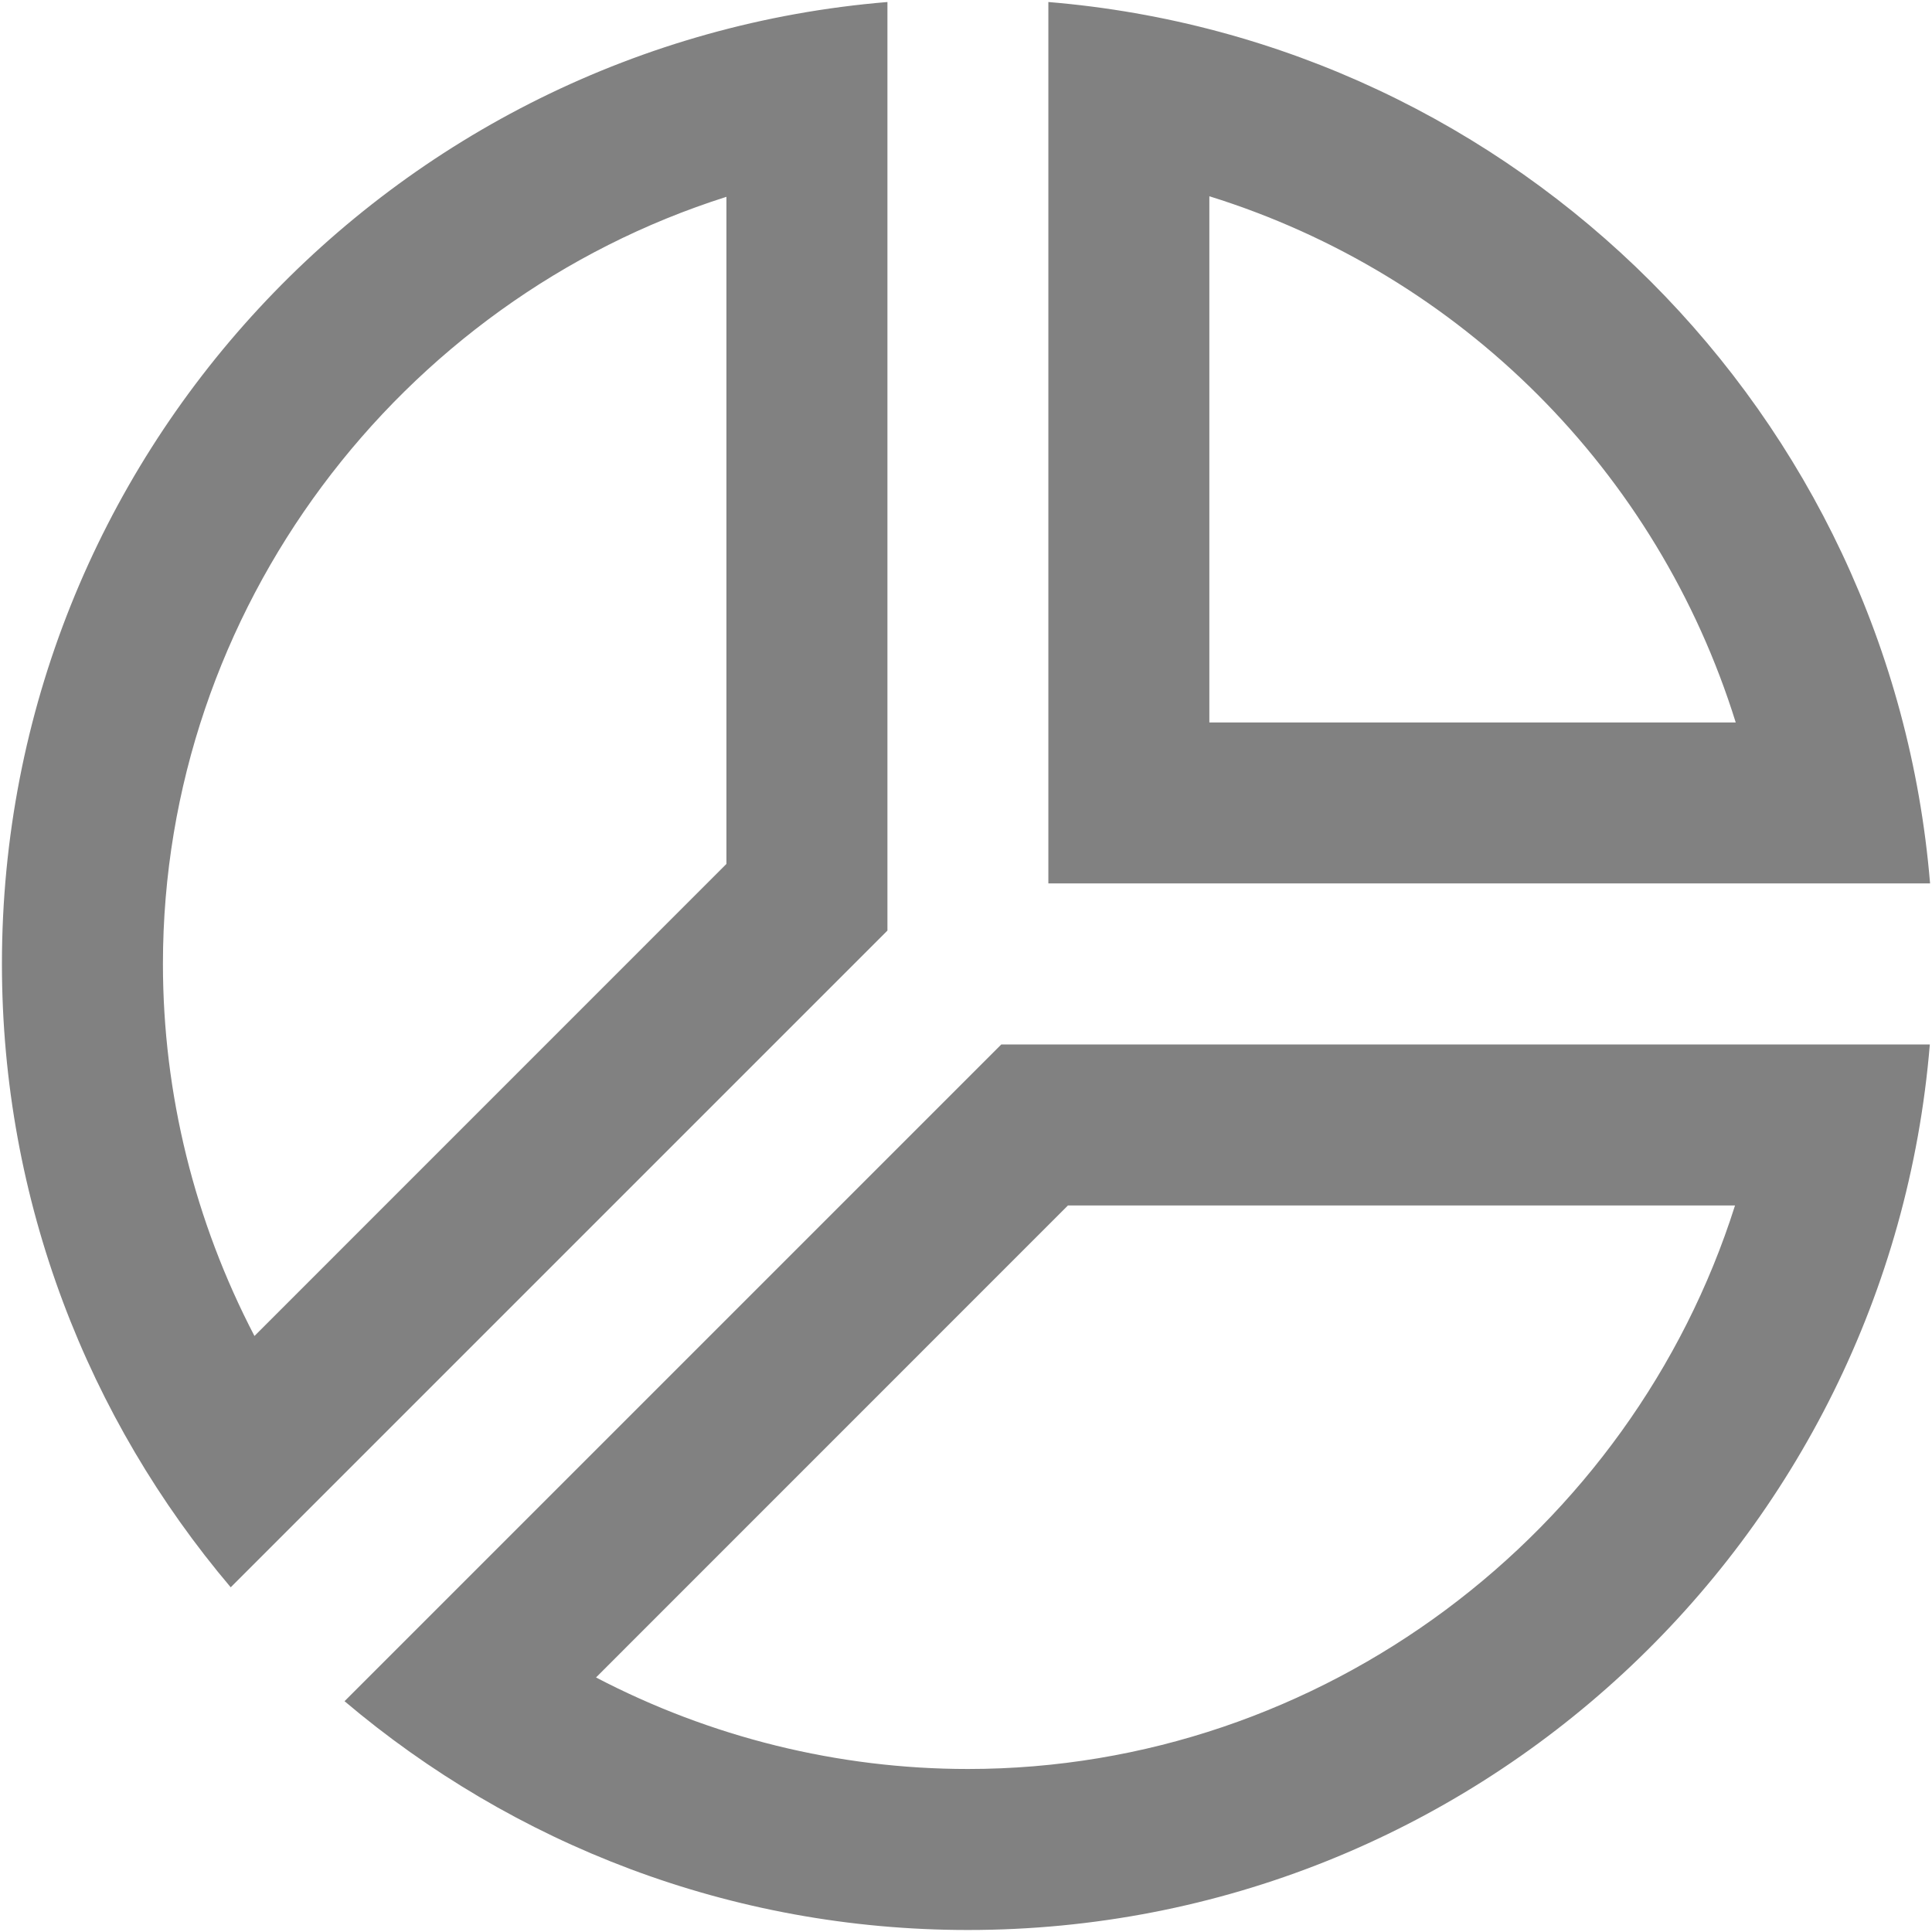 <?xml version="1.0" encoding="utf-8"?>
<!-- Generator: Adobe Illustrator 14.0.0, SVG Export Plug-In . SVG Version: 6.00 Build 43363)  -->
<!DOCTYPE svg PUBLIC "-//W3C//DTD SVG 1.1//EN" "http://www.w3.org/Graphics/SVG/1.1/DTD/svg11.dtd">
<svg version="1.1" id="Layer_1" xmlns="http://www.w3.org/2000/svg" xmlns:xlink="http://www.w3.org/1999/xlink" x="0px" y="0px"
	 width="24px" height="24px" viewBox="0 0 24 24" enable-background="new 0 0 24 24" xml:space="preserve">
<path fill="#818181" d="M13.023,0.025v10.949h10.953C23.494,5.148,18.852,0.507,13.023,0.025z M15.023,2.438
	c3.123,0.971,5.567,3.415,6.539,6.537h-6.539V2.438z M11.024,0.025c-6.158,0.509-11,5.659-11,11.949
	c0,2.953,1.072,5.654,2.842,7.744l8.158-8.158V0.025z M9.024,10.732l-5.863,5.864c-0.741-1.421-1.137-3.006-1.137-4.622
	c0-4.407,2.938-8.242,7-9.529V10.732z M4.28,21.133c2.091,1.77,4.791,2.842,7.744,2.842c6.289,0,11.441-4.842,11.949-11H12.438
	L4.28,21.133z M21.553,14.975c-1.287,4.063-5.121,7-9.529,7c-1.616,0-3.202-0.396-4.62-1.137l5.862-5.863H21.553z"/>
</svg>

